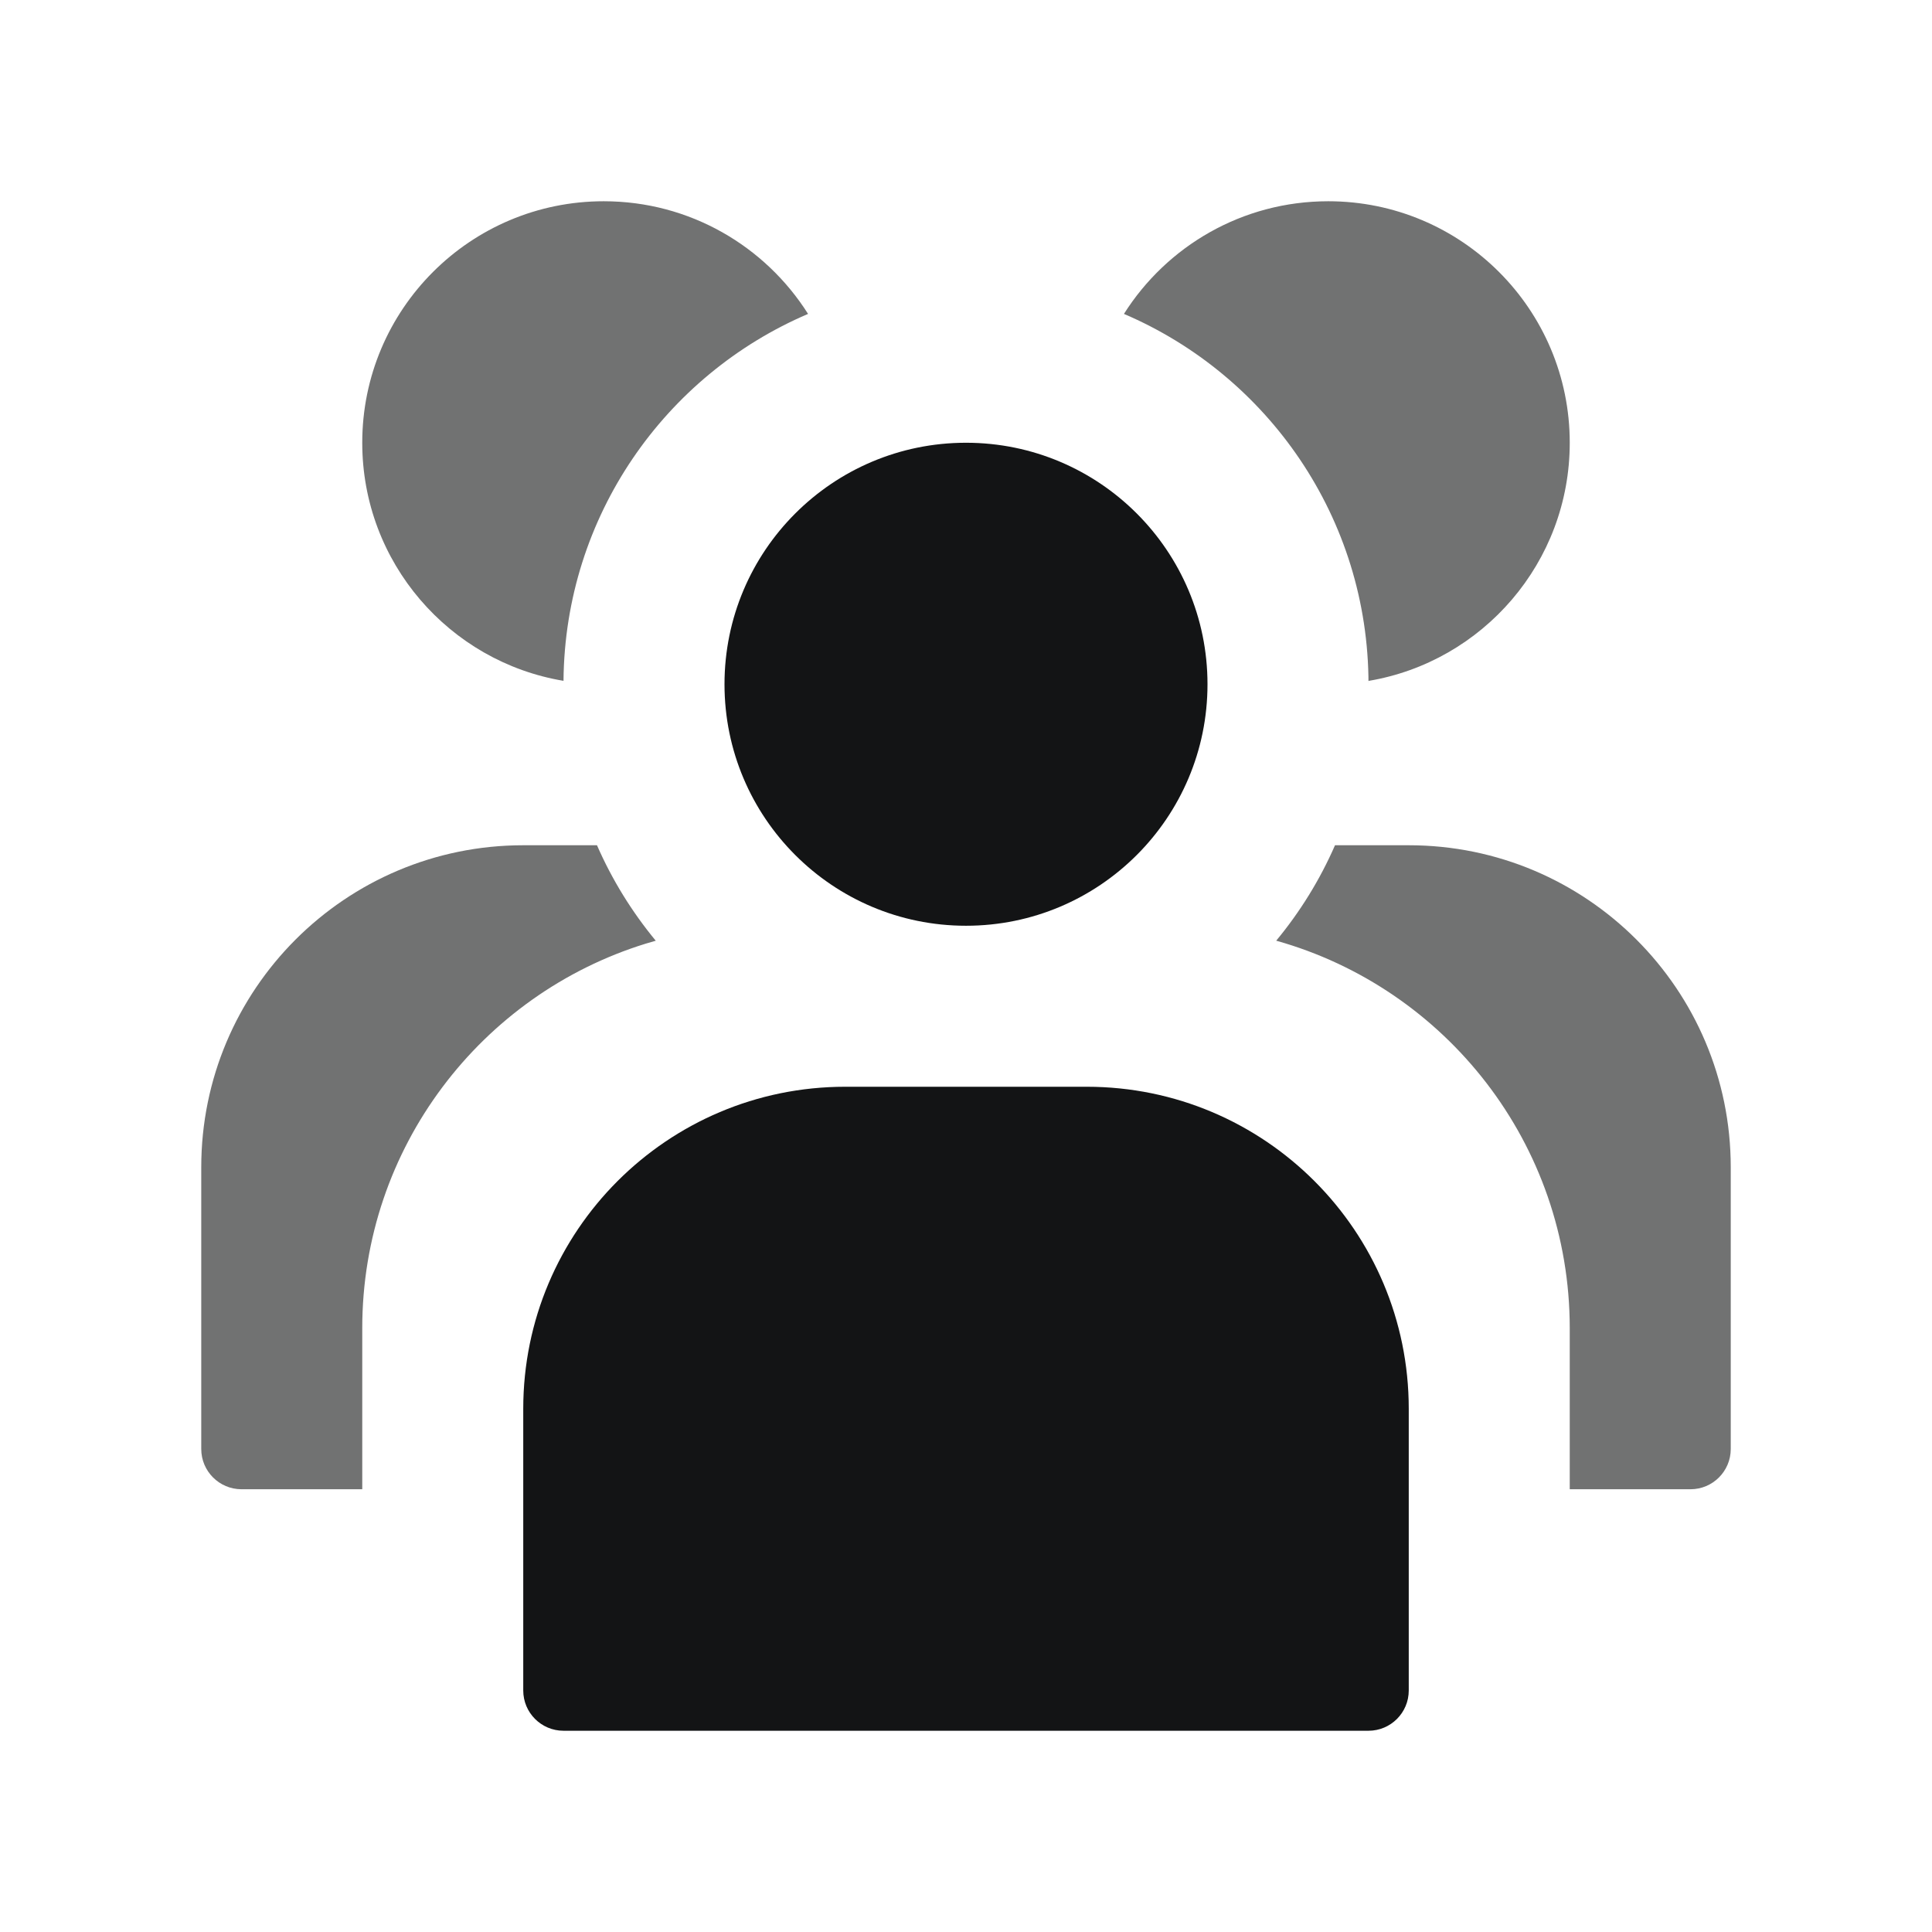 <?xml version="1.0" encoding="UTF-8"?>
<svg width="48px" height="48px" viewBox="0 0 48 48" version="1.1" xmlns="http://www.w3.org/2000/svg" xmlns:xlink="http://www.w3.org/1999/xlink">
    <title>用户列表</title>
    <g id="用户列表" stroke="none" stroke-width="1" fill="none" fill-rule="evenodd">
        <g id="编组" transform="translate(5, 5)" fill="#131415">
            <path d="M11.292,18.372 L11.042,18.445 C6.963,19.706 4,23.507 4,28 L4,28 L4,32 L1,32 C0.448,32 6.76353751e-17,31.552 0,31 L0,24 C-5.41083001e-16,19.582 3.582,16 8,16 L9.832,16 C10.208,16.861 10.702,17.658 11.292,18.372 Z M30,16 C34.418,16 38,19.582 38,24 L38,31 C38,31.552 37.552,32 37,32 L34,32 L34,28 C34,23.415 30.915,19.551 26.707,18.371 C27.298,17.658 27.792,16.861 28.168,16 L30,16 Z M10,0 C12.137,0 14.013,1.117 15.076,2.799 C11.528,4.315 9.035,7.821 9,11.915 C6.163,11.442 4,8.973 4,6 C4,2.686 6.686,0 10,0 Z M28,0 C31.314,0 34,2.686 34,6 C34,8.973 31.838,11.441 29,11.917 L29,12 C29,7.87 26.497,4.325 22.924,2.799 C23.987,1.117 25.863,0 28,0 Z" id="形状结合" opacity="0.6"></path>
            <circle id="椭圆形备份-3" cx="19" cy="12" r="6"></circle>
            <path d="M16,22 L22,22 C26.418,22 30,25.582 30,30 L30,37 C30,37.552 29.552,38 29,38 L9,38 C8.448,38 8,37.552 8,37 L8,30 C8,25.582 11.582,22 16,22 Z" id="矩形备份-2"></path>
        </g>
    </g>
</svg>